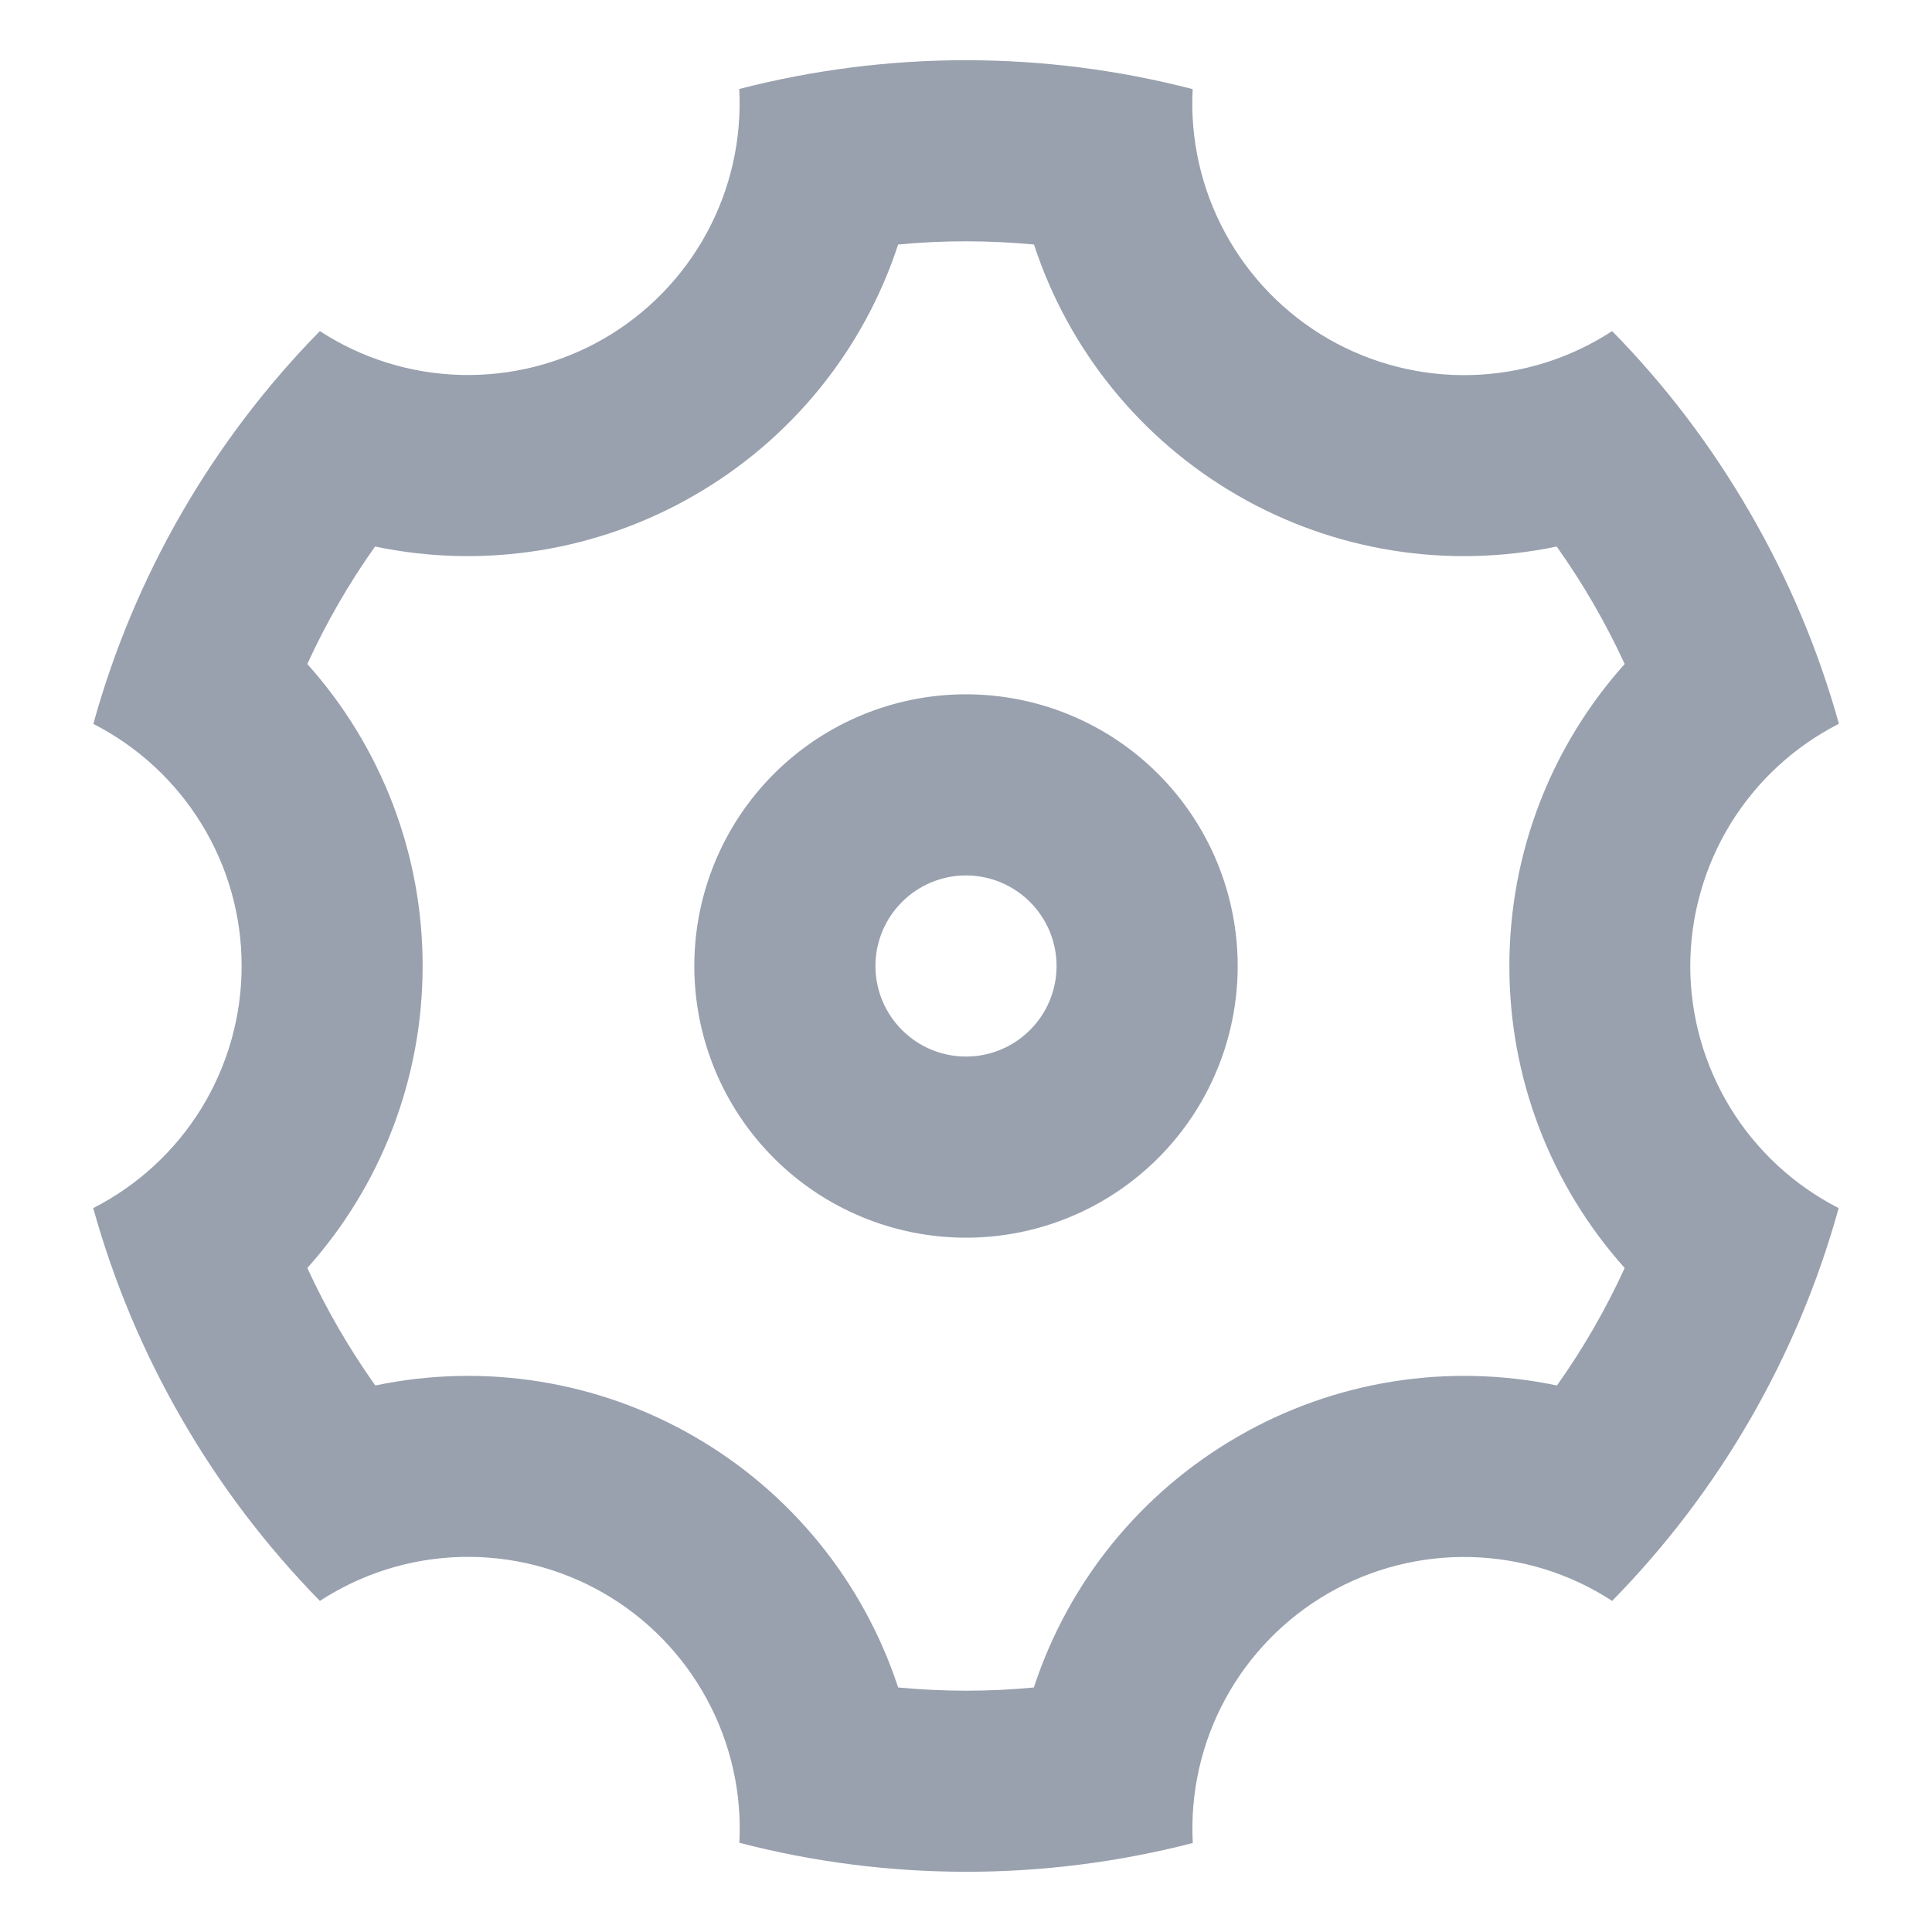 <svg width="16" height="16" viewBox="0 0 16 16" fill="none" xmlns="http://www.w3.org/2000/svg">
<path d="M1.505 11.75C1.188 11.202 0.942 10.616 0.772 10.005C1.141 9.817 1.452 9.53 1.669 9.177C1.886 8.823 2.001 8.416 2.001 8.001C2.002 7.586 1.887 7.179 1.67 6.825C1.453 6.471 1.143 6.184 0.773 5.995C1.112 4.769 1.758 3.65 2.649 2.742C2.997 2.969 3.401 3.094 3.816 3.105C4.231 3.116 4.641 3.012 5 2.805C5.36 2.597 5.655 2.294 5.853 1.929C6.051 1.564 6.144 1.152 6.122 0.737C7.354 0.419 8.646 0.419 9.877 0.738C9.855 1.153 9.949 1.566 10.147 1.93C10.345 2.295 10.64 2.598 11 2.806C11.36 3.013 11.77 3.117 12.184 3.106C12.6 3.095 13.003 2.969 13.351 2.742C13.786 3.185 14.171 3.688 14.495 4.25C14.82 4.812 15.063 5.397 15.229 5.994C14.858 6.183 14.548 6.47 14.331 6.823C14.114 7.177 13.999 7.584 13.998 7.999C13.998 8.414 14.113 8.821 14.33 9.175C14.547 9.529 14.857 9.816 15.227 10.005C14.888 11.231 14.242 12.35 13.351 13.258C13.003 13.031 12.599 12.906 12.184 12.895C11.769 12.884 11.359 12.988 11 13.195C10.64 13.403 10.345 13.706 10.147 14.071C9.949 14.436 9.856 14.848 9.878 15.263C8.646 15.581 7.354 15.581 6.123 15.261C6.145 14.847 6.051 14.434 5.853 14.07C5.655 13.705 5.36 13.402 5 13.194C4.641 12.987 4.231 12.883 3.816 12.894C3.401 12.905 2.997 13.031 2.649 13.258C2.206 12.805 1.821 12.299 1.505 11.75ZM5.75 11.897C6.549 12.358 7.15 13.098 7.438 13.975C7.812 14.01 8.188 14.011 8.562 13.975C8.849 13.098 9.451 12.359 10.25 11.898C11.049 11.435 11.99 11.285 12.894 11.474C13.111 11.168 13.299 10.842 13.455 10.501C12.839 9.813 12.499 8.923 12.5 8C12.5 7.055 12.852 6.172 13.455 5.499C13.298 5.158 13.109 4.832 12.892 4.526C11.989 4.715 11.049 4.565 10.25 4.103C9.451 3.642 8.85 2.902 8.563 2.025C8.188 1.99 7.813 1.989 7.438 2.025C7.151 2.902 6.55 3.641 5.75 4.102C4.951 4.564 4.01 4.715 3.106 4.526C2.889 4.832 2.701 5.158 2.545 5.499C3.161 6.187 3.501 7.077 3.5 8C3.5 8.945 3.148 9.828 2.545 10.501C2.702 10.842 2.891 11.168 3.108 11.474C4.011 11.285 4.951 11.435 5.75 11.897ZM8 10.25C7.403 10.25 6.831 10.013 6.409 9.591C5.987 9.169 5.75 8.597 5.75 8C5.75 7.403 5.987 6.831 6.409 6.409C6.831 5.987 7.403 5.75 8 5.75C8.597 5.75 9.169 5.987 9.591 6.409C10.013 6.831 10.25 7.403 10.25 8C10.25 8.597 10.013 9.169 9.591 9.591C9.169 10.013 8.597 10.25 8 10.25ZM8 8.75C8.199 8.75 8.39 8.671 8.53 8.53C8.671 8.39 8.75 8.199 8.75 8C8.75 7.801 8.671 7.61 8.53 7.47C8.39 7.329 8.199 7.25 8 7.25C7.801 7.25 7.61 7.329 7.47 7.47C7.329 7.61 7.25 7.801 7.25 8C7.25 8.199 7.329 8.39 7.47 8.53C7.61 8.671 7.801 8.75 8 8.75Z" fill="#99A0AE"/>
</svg>
